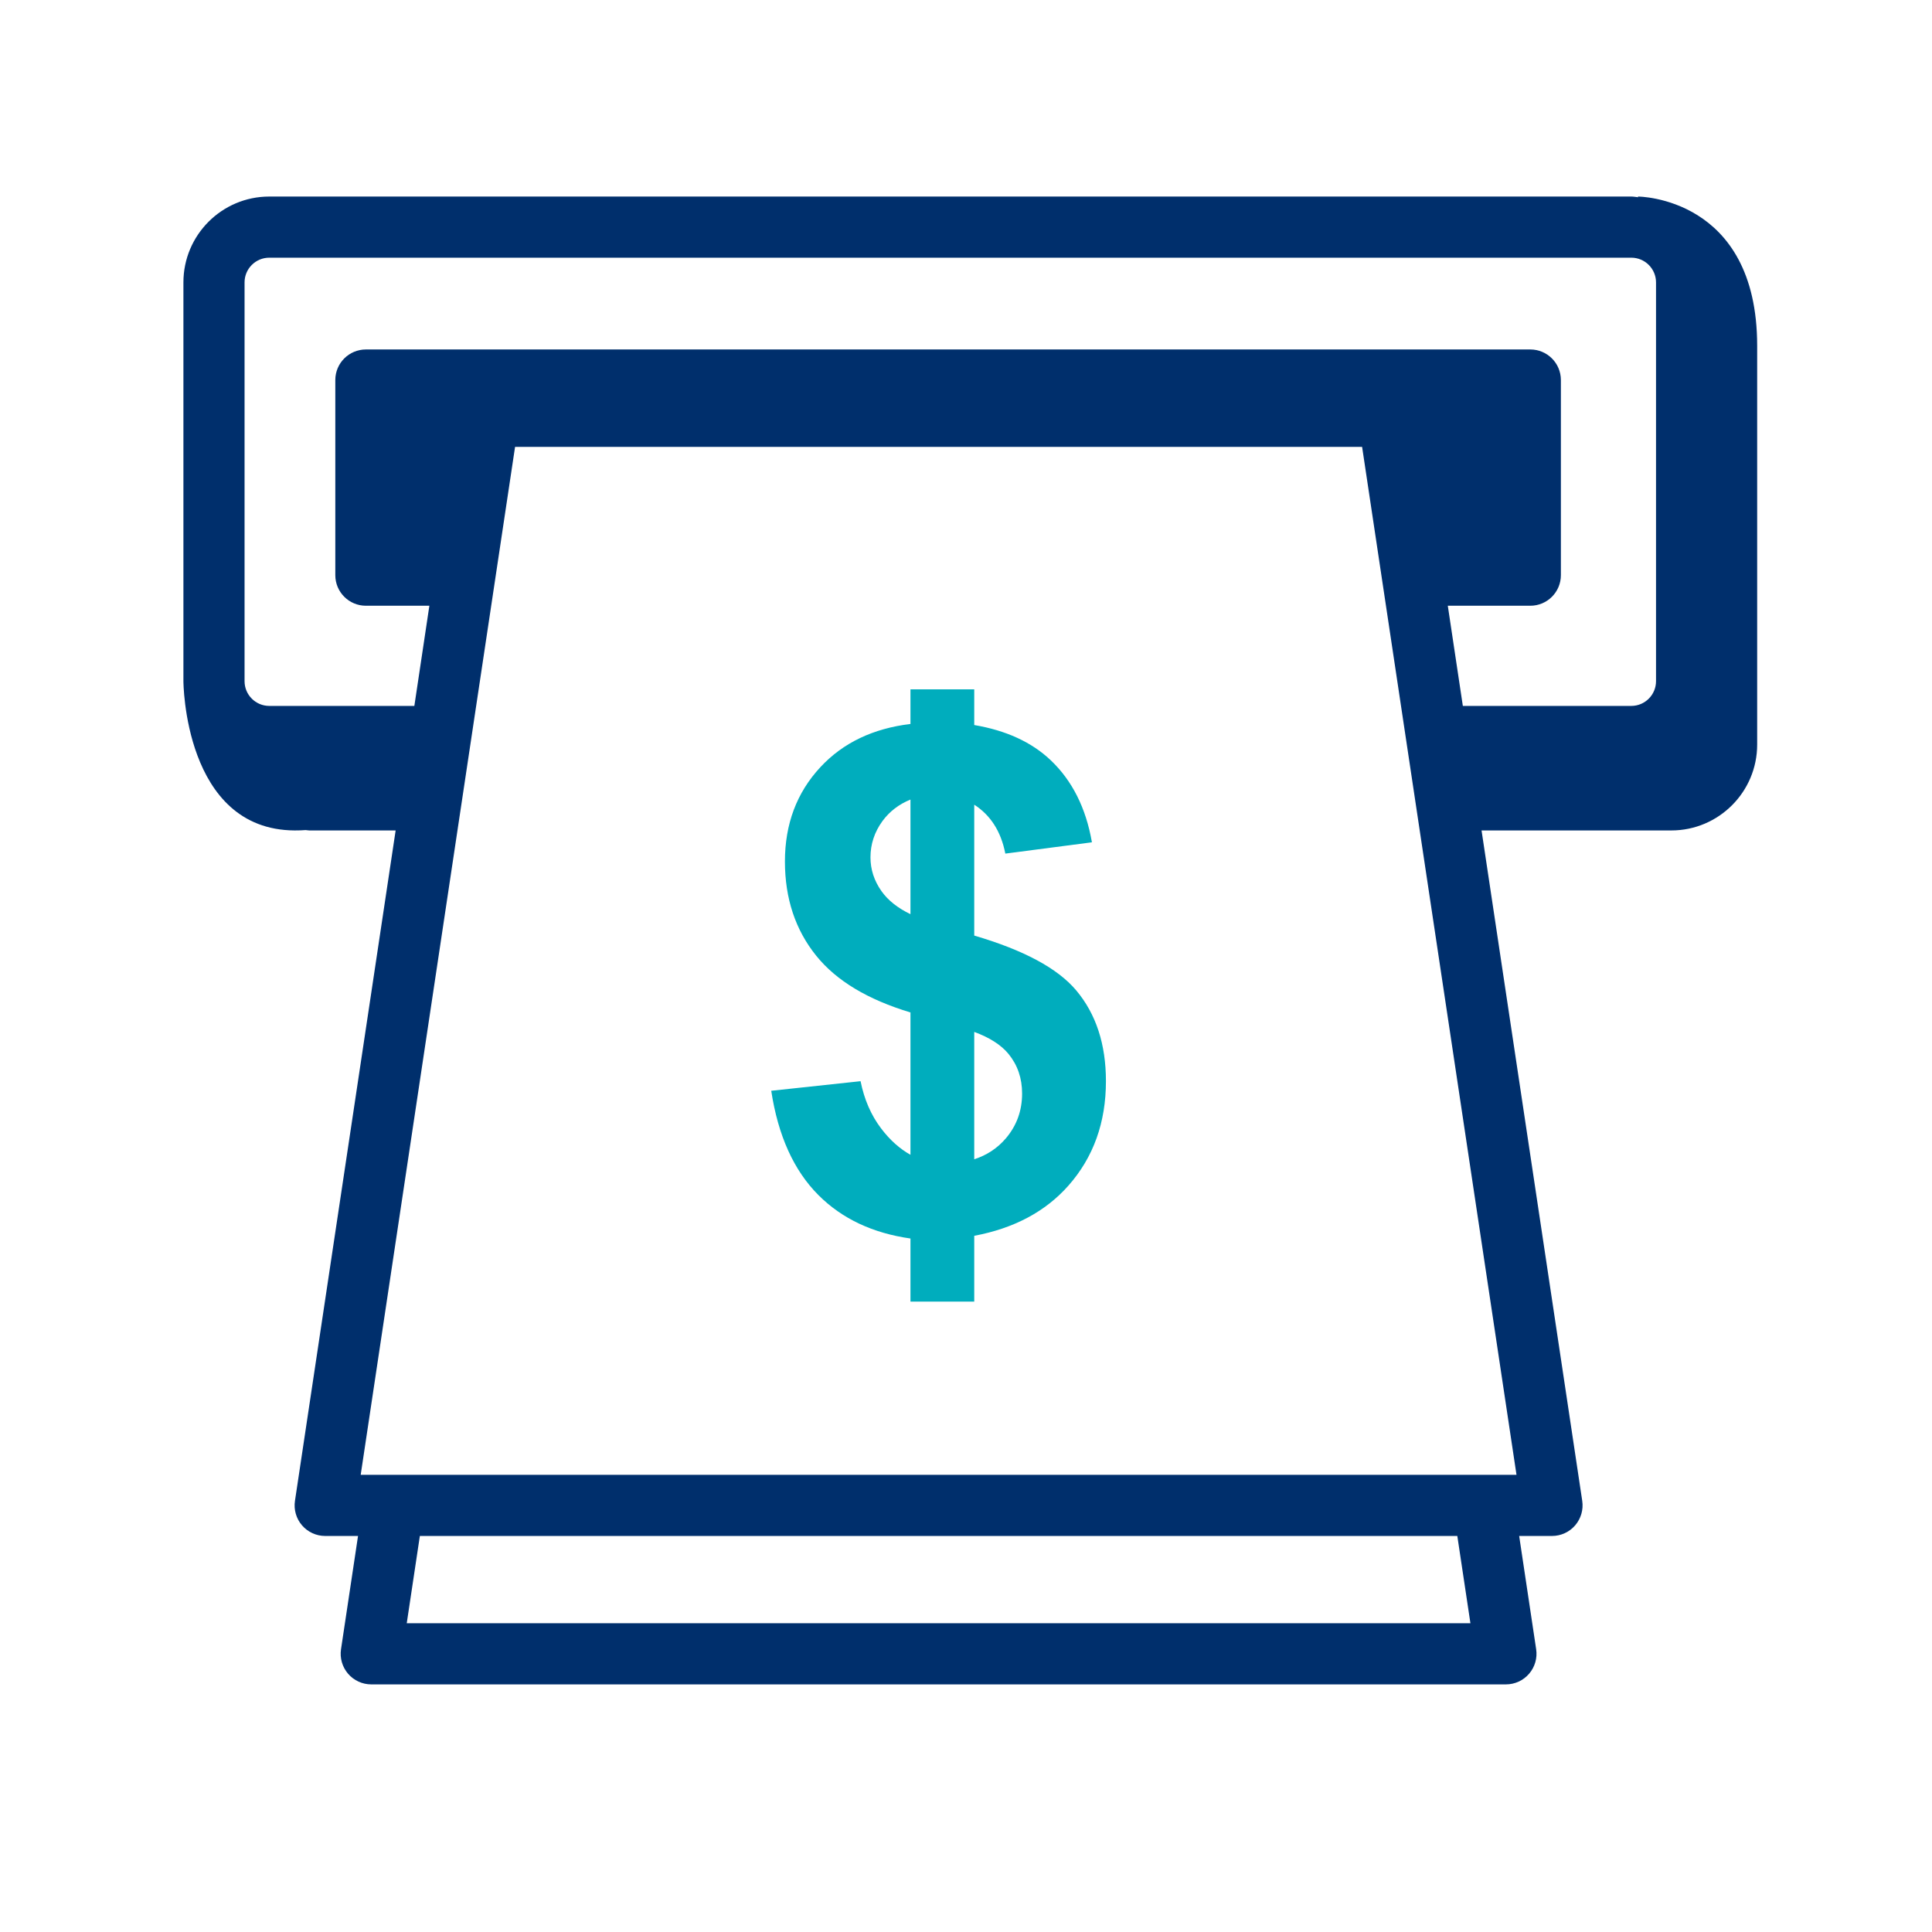 <svg width="79" height="79" viewBox="0 0 79 79" fill="none" xmlns="http://www.w3.org/2000/svg">
<path fill-rule="evenodd" clip-rule="evenodd" d="M41.136 46.54C40.787 46.952 40.351 47.236 39.837 47.403V42.195C40.462 42.426 40.936 42.725 41.241 43.098C41.609 43.551 41.794 44.089 41.794 44.714C41.794 45.413 41.574 46.021 41.136 46.54ZM36.042 36.436C35.744 36.013 35.594 35.553 35.594 35.058C35.594 34.517 35.758 34.022 36.084 33.574C36.375 33.176 36.761 32.886 37.229 32.694V37.381C36.711 37.131 36.311 36.818 36.042 36.436ZM44.005 40.495C43.244 39.59 41.849 38.846 39.837 38.256V32.904C40.496 33.329 40.929 33.986 41.108 34.904L44.649 34.442C44.406 33.043 43.846 31.926 42.969 31.091C42.177 30.337 41.124 29.865 39.837 29.647V28.187H39.429H37.4H37.229V29.603C35.707 29.787 34.474 30.369 33.544 31.371C32.578 32.411 32.096 33.696 32.096 35.226C32.096 36.737 32.523 38.022 33.376 39.081C34.202 40.106 35.49 40.877 37.229 41.399V47.22C36.793 46.975 36.391 46.62 36.029 46.142C35.618 45.6 35.338 44.956 35.189 44.21L31.536 44.602C31.816 46.439 32.46 47.862 33.468 48.87C34.438 49.841 35.697 50.425 37.229 50.643V53.222H37.4H39.429H39.837V50.532C41.459 50.228 42.746 49.546 43.69 48.478C44.711 47.321 45.222 45.898 45.222 44.21C45.222 42.698 44.817 41.46 44.005 40.495Z" fill="#00ADBD"/>
<path fill-rule="evenodd" clip-rule="evenodd" d="M67.715 27.854C67.715 28.412 67.262 28.865 66.705 28.865H59.816L59.201 24.769H62.575C63.265 24.769 63.825 24.209 63.825 23.519V15.54C63.825 14.849 63.265 14.29 62.575 14.29H14.961C14.271 14.29 13.711 14.849 13.711 15.54V23.519C13.711 24.209 14.271 24.769 14.961 24.769H17.557L16.943 28.865H11.01C10.453 28.865 10 28.412 10 27.854V11.546C10 10.99 10.453 10.537 11.01 10.537H66.705C67.262 10.537 67.715 10.99 67.715 11.546V27.854ZM62.01 60.306H14.749L21.061 18.274H55.697L62.01 60.306ZM16.632 66.375L17.168 62.806H59.59L60.126 66.375H16.632ZM66.973 8.037L66.988 8.065C66.893 8.057 66.802 8.037 66.705 8.037H11.01C9.074 8.037 7.5 9.611 7.5 11.546V27.854C7.5 27.856 7.516 33.931 12.047 33.957C12.215 33.958 12.363 33.952 12.501 33.942C12.55 33.944 12.596 33.957 12.646 33.957H16.178L12.061 61.371C12.007 61.73 12.112 62.096 12.35 62.372C12.587 62.648 12.933 62.806 13.297 62.806H14.64L13.944 67.439C13.89 67.798 13.996 68.165 14.233 68.44C14.47 68.716 14.817 68.875 15.18 68.875H61.578C61.942 68.875 62.288 68.716 62.525 68.44C62.762 68.165 62.868 67.798 62.814 67.439L62.119 62.806H63.462C63.825 62.806 64.172 62.648 64.409 62.372C64.646 62.096 64.752 61.73 64.698 61.371L60.581 33.957H68.341C70.277 33.957 71.851 32.382 71.851 30.447V14.139C71.851 8.037 66.973 8.037 66.973 8.037Z" fill="#002F6C"/>
</svg>
